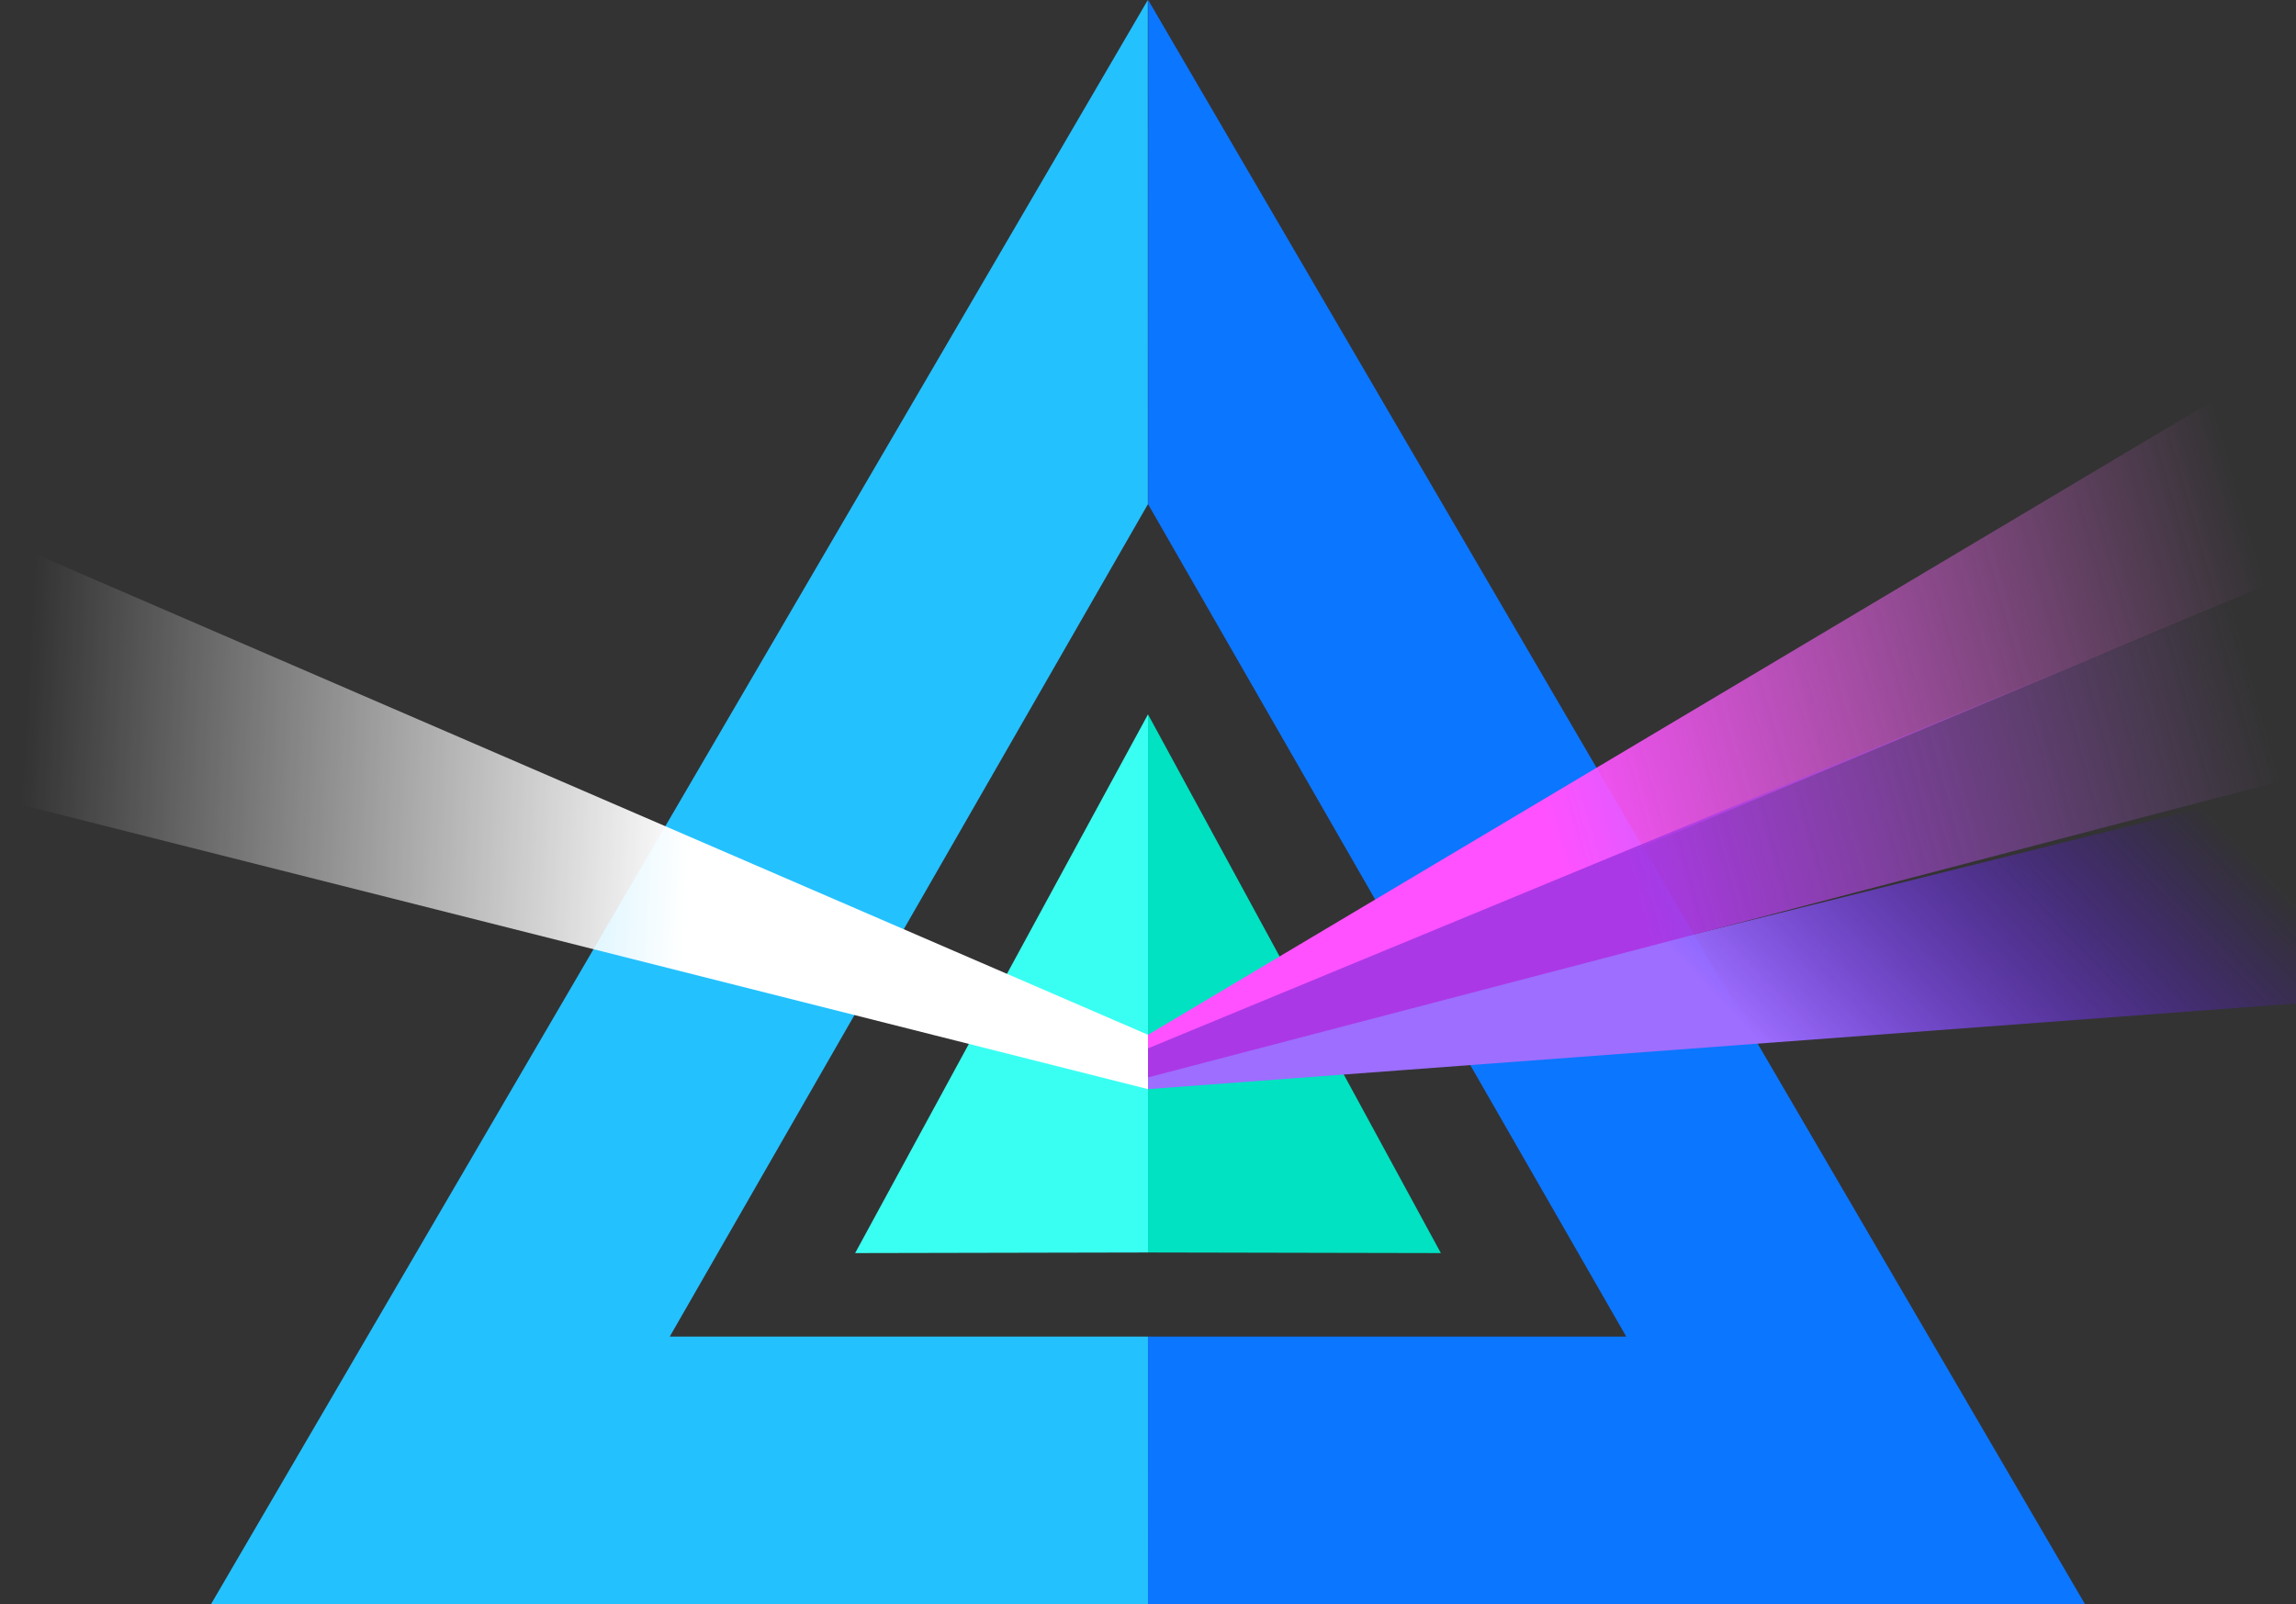 <svg xmlns="http://www.w3.org/2000/svg" xmlns:xlink="http://www.w3.org/1999/xlink" width="784" height="548" version="1.1" viewBox="0 0 196 137"><rect x="0" y="0" width="196" height="137" fill="#333333" stroke="none"/><title>Group</title><desc>Created with Sketch.</desc><defs><linearGradient id="linearGradient-1" x1="2.041%" x2="60.051%" y1="54.999%" y2="56.543%"><stop offset="0%" stop-color="#FFF" stop-opacity="0"/><stop offset="100%" stop-color="#FFF"/></linearGradient><linearGradient id="linearGradient-2" x1="0%" x2="66.042%" y1="50%" y2="61.425%"><stop offset="0%" stop-color="#FD76FD" stop-opacity="0"/><stop offset="100%" stop-color="#FF51FF"/></linearGradient><linearGradient id="linearGradient-3" x1="1.02%" x2="55.47%" y1="63.709%" y2="50%"><stop offset="0%" stop-color="#5300FF" stop-opacity="0"/><stop offset="100%" stop-color="#9D6EFF"/></linearGradient><linearGradient id="linearGradient-4" x1="0%" x2="57.723%" y1="54.46%" y2="61.38%"><stop offset="0%" stop-color="#AE60D6" stop-opacity="0"/><stop offset="100%" stop-color="#AB38E6"/></linearGradient></defs><g id="Page-2" fill="none" fill-rule="evenodd" stroke="none" stroke-width="1"><g id="Group"><path id="Combined-Shape" fill="#0B76FF" d="M98.003,114.129 L138.824,114.129 L98.015,43.066 L98.01,43.074 L98.015,0 L178,137 L98,137 L98.003,114.129 Z"/><path id="Combined-Shape" fill="#24C1FF" d="M18.003,114.129 L58.824,114.129 L18.015,43.066 L18.01,43.074 L18.015,0 L98,137 L18,137 L18.003,114.129 Z" transform="translate(58, 68.5) scale(-1, 1) translate(-58, -68.5)"/><polygon id="Triangle-5" fill="#39FFF2" points="98 61 98 106.949 73 107"/><polygon id="Triangle-5" fill="#00E2C2" points="123 61 123 106.949 98 107" transform="translate(110.5, 84) scale(-1, 1) translate(-110.5, -84)"/><polygon id="Rectangle-5" fill="url(#linearGradient-1)" points="0 46 98 88.36 98 93 0 68.263"/><polygon id="Rectangle-5" fill="url(#linearGradient-2)" points="98 30 196 88.361 196 90 98 48.907" transform="translate(147, 60) scale(-1, 1) translate(-147, -60)"/><polygon id="Rectangle-5" fill="url(#linearGradient-3)" points="98 74.312 196 67 196 68.624 98 93" transform="translate(147, 80) scale(-1, -1) translate(-147, -80)"/><polygon id="Rectangle-5" fill="url(#linearGradient-4)" points="98 49 196 89.519 196 92 98 66.365" transform="translate(147, 70.5) scale(-1, 1) translate(-147, -70.5)"/></g></g></svg>